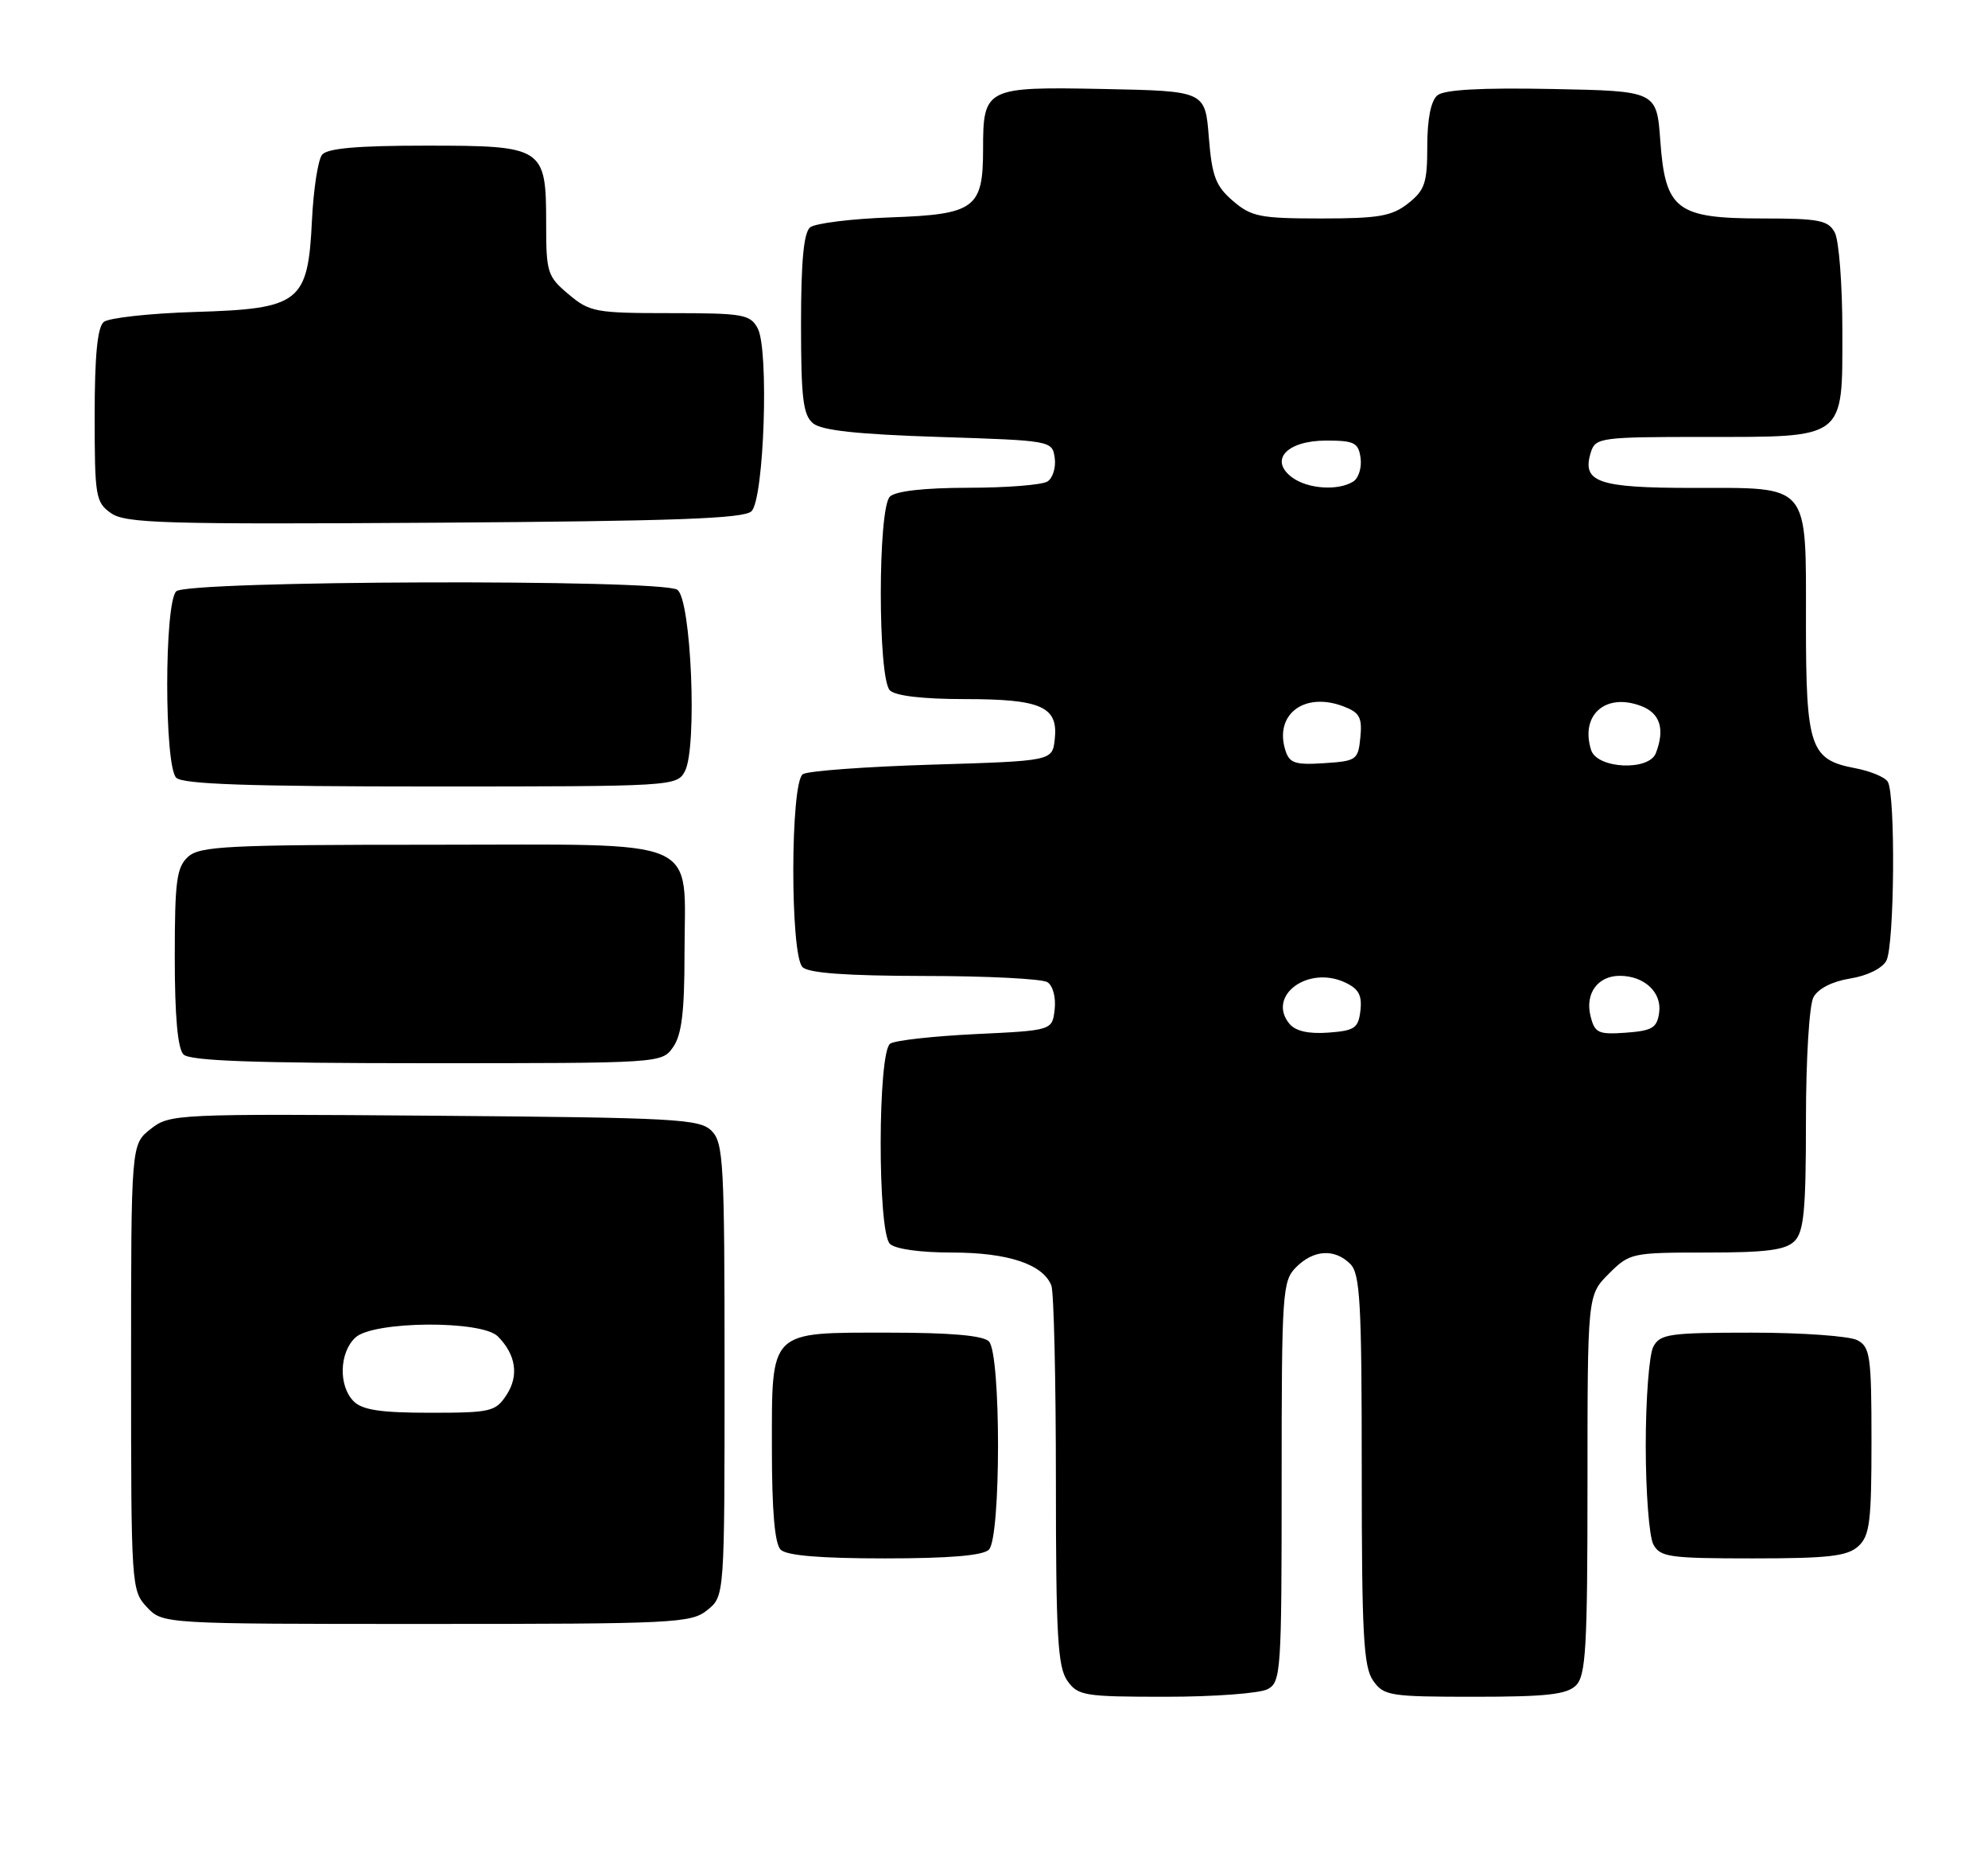 <?xml version="1.0" encoding="UTF-8" standalone="no"?>
<!DOCTYPE svg PUBLIC "-//W3C//DTD SVG 1.1//EN" "http://www.w3.org/Graphics/SVG/1.1/DTD/svg11.dtd" >
<svg xmlns="http://www.w3.org/2000/svg" xmlns:xlink="http://www.w3.org/1999/xlink" version="1.1" viewBox="0 0 273 256">
 <g >
 <path fill="currentColor"
d=" M 174.07 231.96 C 175.91 230.98 176.00 229.60 176.00 203.46 C 176.00 177.33 176.10 175.90 178.00 174.00 C 180.40 171.60 183.29 171.43 185.43 173.57 C 186.78 174.92 187.00 178.90 187.00 201.85 C 187.00 224.40 187.24 228.90 188.56 230.78 C 190.02 232.87 190.83 233.00 202.49 233.00 C 212.40 233.00 215.17 232.69 216.43 231.43 C 217.78 230.08 218.00 226.16 218.00 203.85 C 218.00 177.85 218.00 177.85 220.92 174.92 C 223.78 172.06 224.07 172.00 234.35 172.00 C 242.57 172.00 245.20 171.66 246.43 170.43 C 247.72 169.14 248.00 166.16 248.00 153.86 C 248.00 145.47 248.45 138.02 249.03 136.94 C 249.67 135.76 251.60 134.77 254.07 134.37 C 256.41 134.00 258.47 132.98 259.04 131.93 C 260.16 129.84 260.32 109.06 259.23 107.34 C 258.83 106.70 256.80 105.87 254.72 105.48 C 248.58 104.32 248.00 102.60 248.00 85.61 C 248.00 66.17 248.69 67.00 232.47 67.00 C 219.37 67.00 217.16 66.22 218.48 62.05 C 219.10 60.11 219.90 60.00 233.84 60.00 C 253.60 60.00 253.00 60.46 253.00 45.38 C 253.00 39.05 252.53 33.00 251.96 31.93 C 251.06 30.25 249.81 30.00 242.08 30.00 C 230.23 30.00 228.69 28.84 228.00 19.34 C 227.50 12.50 227.50 12.50 213.14 12.22 C 203.40 12.03 198.33 12.31 197.39 13.09 C 196.50 13.83 196.00 16.32 196.00 20.05 C 196.00 25.13 195.67 26.11 193.37 27.93 C 191.13 29.69 189.32 30.00 181.42 30.00 C 173.03 30.00 171.84 29.76 169.31 27.59 C 166.94 25.55 166.43 24.21 166.00 18.84 C 165.50 12.50 165.50 12.50 151.51 12.22 C 135.32 11.90 135.00 12.06 135.00 20.50 C 135.00 28.61 133.88 29.44 122.33 29.85 C 116.92 30.04 111.94 30.66 111.25 31.22 C 110.37 31.94 110.00 35.91 110.00 44.50 C 110.00 54.66 110.28 56.99 111.65 58.13 C 112.83 59.11 117.76 59.64 128.90 60.00 C 144.42 60.50 144.50 60.51 144.84 62.89 C 145.02 64.20 144.57 65.66 143.84 66.12 C 143.10 66.59 138.20 66.98 132.95 66.98 C 126.87 66.99 122.96 67.44 122.20 68.20 C 120.54 69.86 120.54 93.14 122.20 94.80 C 122.96 95.56 126.76 96.00 132.51 96.00 C 143.04 96.00 145.35 97.04 144.84 101.55 C 144.50 104.50 144.50 104.50 128.00 105.00 C 118.92 105.28 110.94 105.86 110.25 106.31 C 108.53 107.42 108.49 131.09 110.20 132.80 C 111.03 133.63 116.21 134.00 126.95 134.02 C 135.50 134.02 143.10 134.41 143.83 134.87 C 144.59 135.35 145.02 136.97 144.83 138.61 C 144.50 141.50 144.50 141.50 134.00 142.00 C 128.22 142.28 122.94 142.86 122.25 143.31 C 120.53 144.42 120.49 169.09 122.20 170.80 C 122.92 171.52 126.37 172.00 130.75 172.00 C 138.42 172.00 143.25 173.61 144.38 176.54 C 144.72 177.44 145.00 189.50 145.00 203.36 C 145.00 224.54 145.25 228.91 146.56 230.78 C 148.02 232.86 148.85 233.00 160.12 233.00 C 166.73 233.00 173.00 232.53 174.07 231.96 Z  M 97.14 221.09 C 99.50 219.18 99.50 219.18 99.50 188.12 C 99.50 159.65 99.35 156.92 97.72 155.29 C 96.08 153.65 92.92 153.48 59.64 153.21 C 24.04 152.94 23.31 152.97 20.68 155.04 C 18.00 157.15 18.00 157.15 18.00 187.76 C 18.00 217.81 18.04 218.41 20.17 220.69 C 22.35 223.00 22.35 223.00 58.56 223.00 C 92.73 223.00 94.91 222.89 97.14 221.09 Z  M 135.80 212.80 C 137.47 211.13 137.47 185.87 135.80 184.20 C 134.99 183.39 130.50 183.00 122.13 183.00 C 105.49 183.00 106.00 182.49 106.00 198.95 C 106.00 207.46 106.39 211.99 107.20 212.80 C 108.01 213.61 112.64 214.00 121.50 214.00 C 130.36 214.00 134.99 213.61 135.80 212.80 Z  M 255.17 212.35 C 256.76 210.91 257.00 209.02 257.00 197.88 C 257.00 186.24 256.82 184.98 255.07 184.04 C 254.00 183.47 247.49 183.00 240.60 183.00 C 229.24 183.00 227.97 183.18 227.04 184.93 C 226.47 186.00 226.00 192.10 226.00 198.50 C 226.00 204.90 226.47 211.00 227.04 212.07 C 227.97 213.82 229.24 214.00 240.71 214.00 C 251.06 214.00 253.67 213.70 255.17 212.35 Z  M 92.44 143.78 C 93.61 142.11 94.00 138.93 94.00 131.00 C 94.00 114.66 97.11 116.00 59.27 116.00 C 31.26 116.00 27.45 116.19 25.83 117.65 C 24.25 119.09 24.00 120.96 24.00 131.45 C 24.00 139.57 24.40 144.00 25.20 144.80 C 26.08 145.68 34.90 146.00 58.64 146.00 C 90.83 146.00 90.89 146.00 92.44 143.78 Z  M 94.05 105.91 C 95.78 102.67 94.92 82.19 93.00 80.98 C 90.66 79.50 25.69 79.71 24.20 81.20 C 22.55 82.85 22.55 105.15 24.20 106.80 C 25.09 107.69 34.24 108.00 59.16 108.00 C 92.42 108.00 92.95 107.97 94.05 105.91 Z  M 103.20 70.20 C 104.93 68.48 105.62 48.02 104.05 45.09 C 103.02 43.17 102.07 43.00 92.04 43.00 C 81.79 43.00 80.97 42.85 78.08 40.41 C 75.17 37.97 75.00 37.42 75.00 30.74 C 75.00 20.20 74.69 20.00 58.47 20.00 C 49.10 20.00 44.95 20.36 44.23 21.25 C 43.67 21.94 43.05 25.98 42.84 30.24 C 42.29 41.58 41.23 42.40 26.72 42.84 C 20.55 43.03 14.94 43.65 14.25 44.21 C 13.38 44.93 13.00 48.83 13.00 57.07 C 13.00 68.19 13.13 68.98 15.25 70.47 C 17.23 71.86 22.53 72.02 59.70 71.78 C 92.66 71.56 102.19 71.22 103.20 70.20 Z  M 177.08 140.60 C 173.93 136.80 179.54 132.56 184.64 134.88 C 186.56 135.76 187.06 136.64 186.82 138.76 C 186.54 141.19 186.04 141.53 182.41 141.80 C 179.70 142.00 177.91 141.59 177.08 140.60 Z  M 218.42 139.54 C 217.64 136.44 219.40 134.00 222.43 134.00 C 225.80 134.00 228.24 136.27 227.84 139.06 C 227.55 141.15 226.89 141.54 223.28 141.81 C 219.48 142.08 219.00 141.86 218.42 139.54 Z  M 176.52 103.05 C 174.95 98.11 179.11 94.95 184.49 97.00 C 186.70 97.84 187.08 98.52 186.81 101.25 C 186.51 104.36 186.29 104.51 181.83 104.80 C 177.86 105.06 177.07 104.80 176.52 103.05 Z  M 218.50 103.00 C 216.97 98.18 220.48 95.09 225.37 96.95 C 227.98 97.94 228.66 100.12 227.39 103.42 C 226.44 105.91 219.32 105.57 218.50 103.00 Z  M 177.44 65.56 C 174.24 63.18 176.71 60.50 182.11 60.50 C 185.98 60.50 186.54 60.78 186.84 62.89 C 187.02 64.20 186.57 65.66 185.84 66.12 C 183.77 67.43 179.59 67.15 177.44 65.56 Z  M 48.57 192.43 C 46.45 190.31 46.59 185.69 48.83 183.65 C 51.33 181.39 66.14 181.28 68.36 183.51 C 70.85 186.00 71.29 188.91 69.56 191.55 C 68.05 193.85 67.40 194.00 59.05 194.00 C 52.29 194.00 49.76 193.62 48.57 192.43 Z "/>
</g>
</svg>